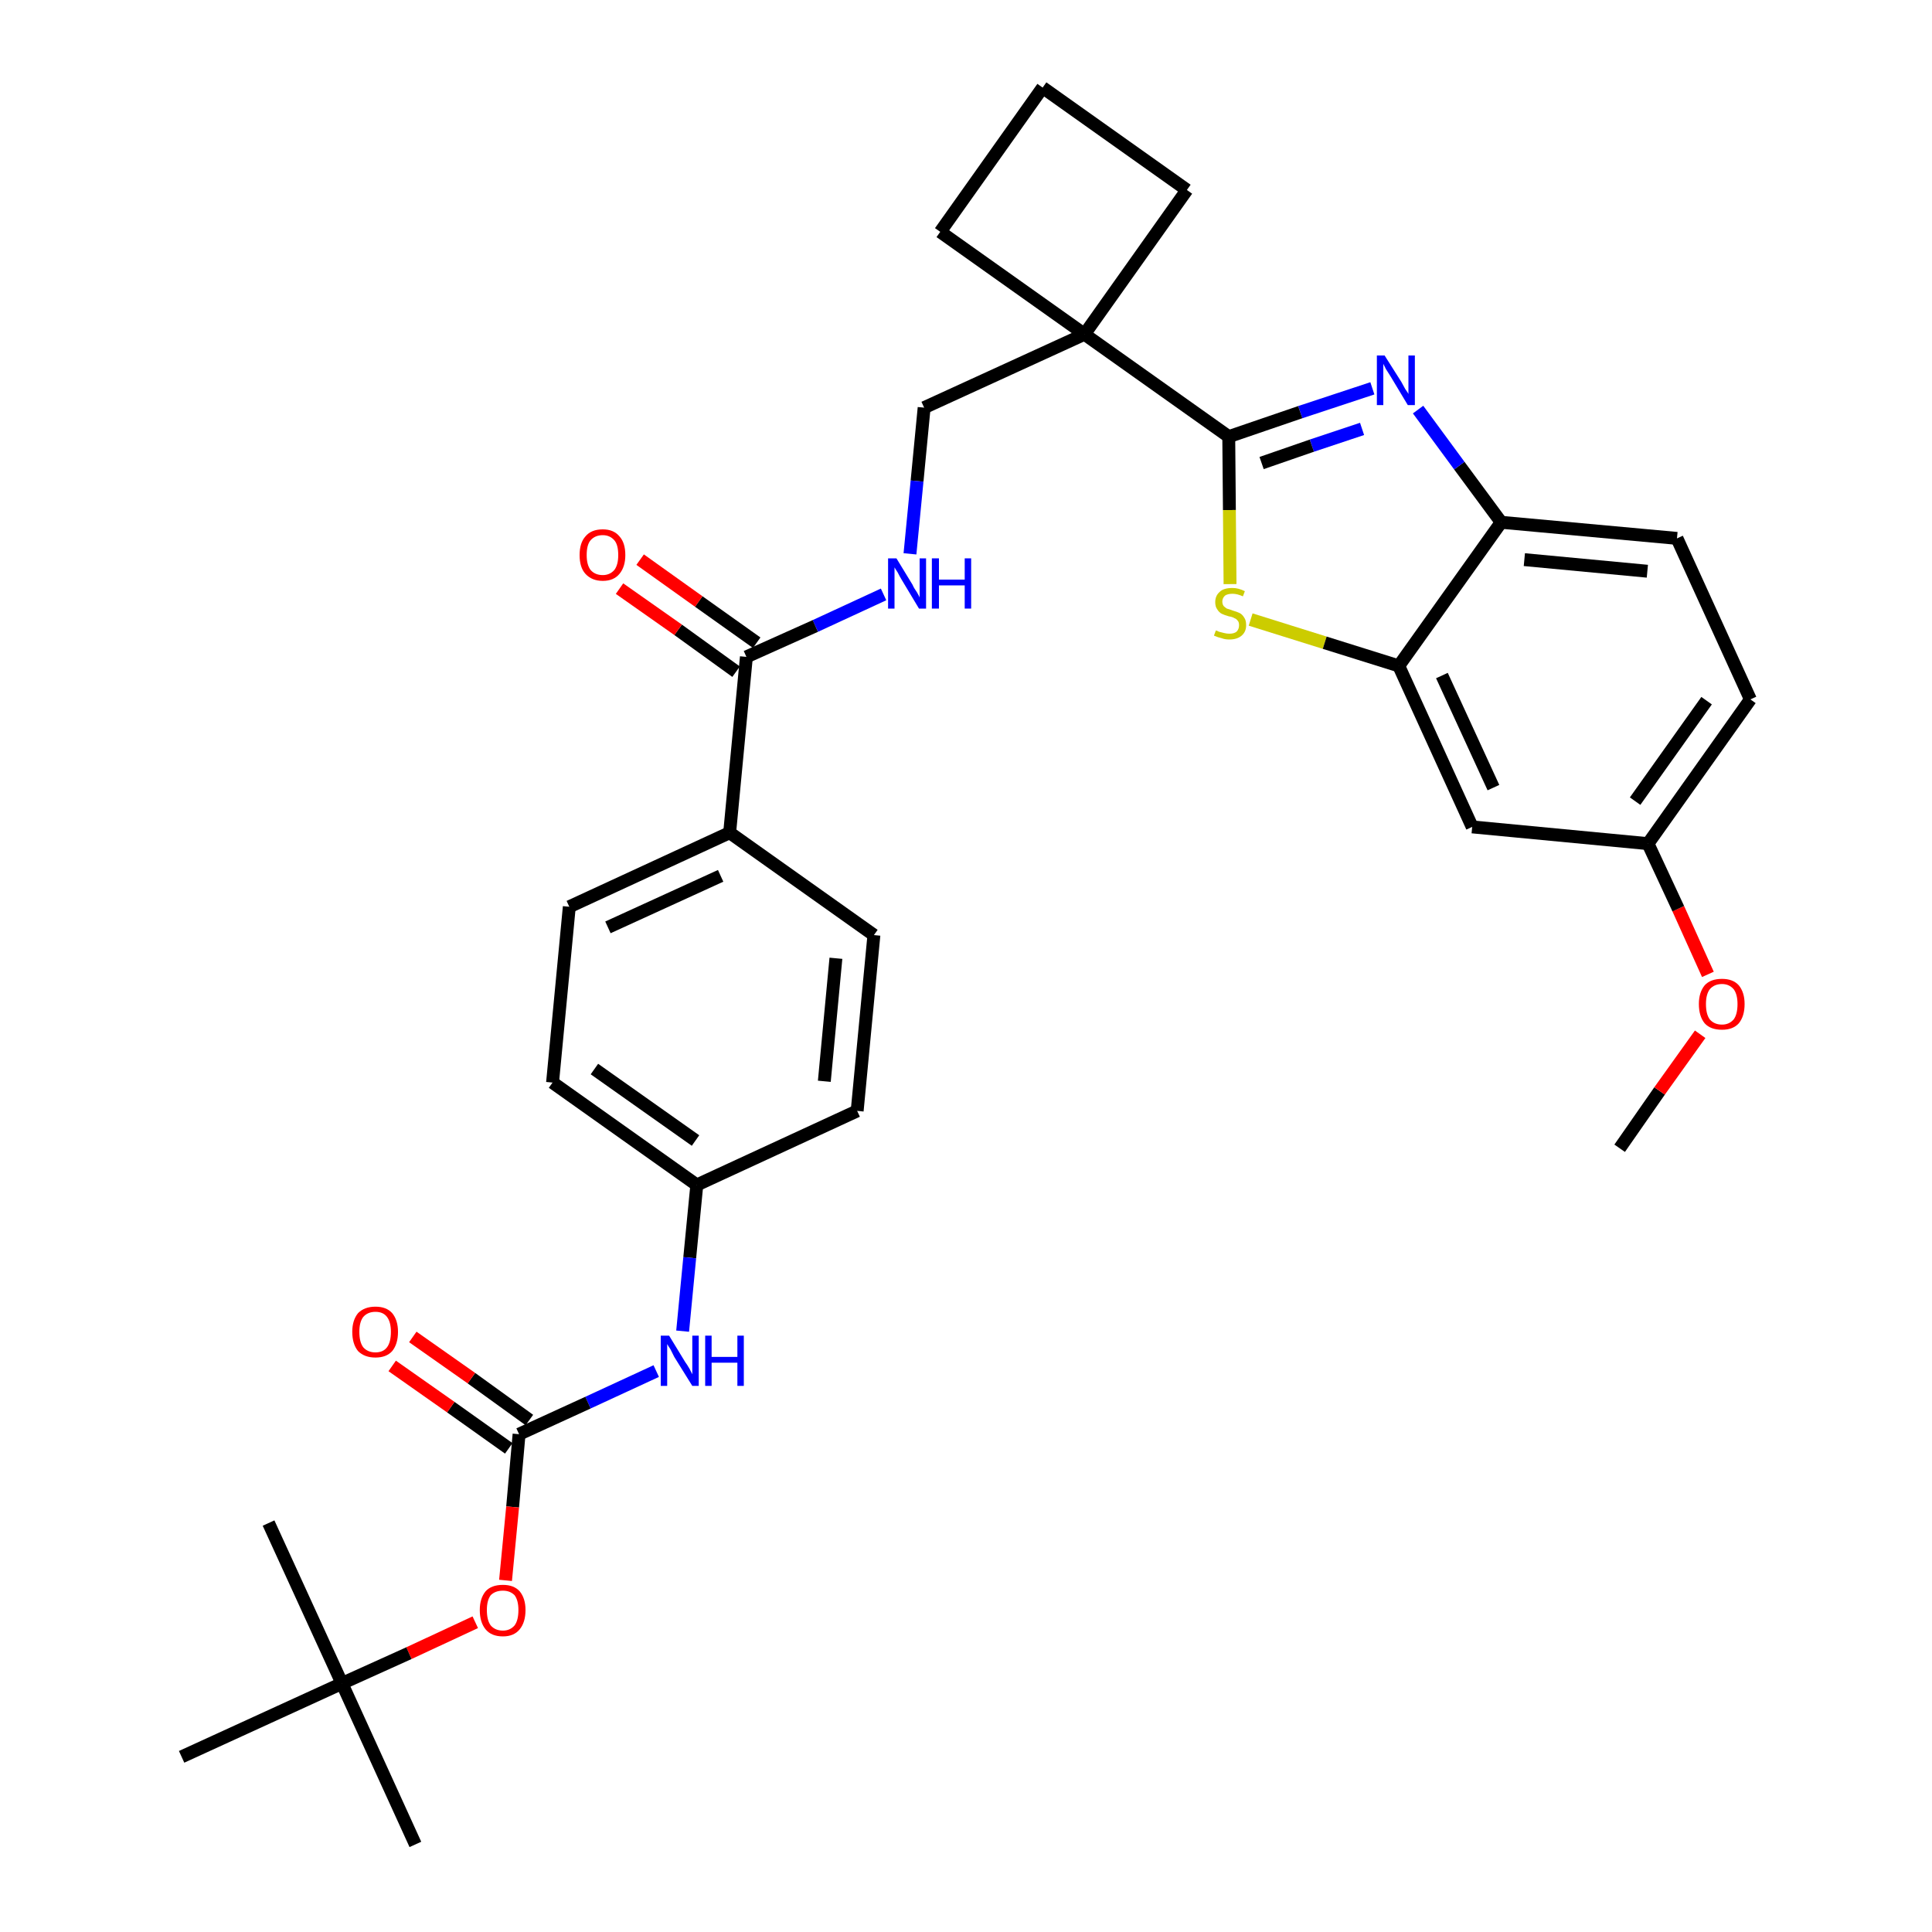 <?xml version='1.0' encoding='iso-8859-1'?>
<svg version='1.1' baseProfile='full'
              xmlns='http://www.w3.org/2000/svg'
                      xmlns:rdkit='http://www.rdkit.org/xml'
                      xmlns:xlink='http://www.w3.org/1999/xlink'
                  xml:space='preserve'
width='300px' height='300px' viewBox='0 0 300 300'>
<!-- END OF HEADER -->
<path class='bond-0 atom-0 atom-1' d='M 251.5,178.3 L 257.7,169.4' style='fill:none;fill-rule:evenodd;stroke:#000000;stroke-width:2.0px;stroke-linecap:butt;stroke-linejoin:miter;stroke-opacity:1' />
<path class='bond-0 atom-0 atom-1' d='M 257.7,169.4 L 264.0,160.6' style='fill:none;fill-rule:evenodd;stroke:#FF0000;stroke-width:2.0px;stroke-linecap:butt;stroke-linejoin:miter;stroke-opacity:1' />
<path class='bond-1 atom-1 atom-2' d='M 265.2,151.3 L 260.6,141.1' style='fill:none;fill-rule:evenodd;stroke:#FF0000;stroke-width:2.0px;stroke-linecap:butt;stroke-linejoin:miter;stroke-opacity:1' />
<path class='bond-1 atom-1 atom-2' d='M 260.6,141.1 L 255.9,131.0' style='fill:none;fill-rule:evenodd;stroke:#000000;stroke-width:2.0px;stroke-linecap:butt;stroke-linejoin:miter;stroke-opacity:1' />
<path class='bond-2 atom-2 atom-3' d='M 255.9,131.0 L 271.8,108.6' style='fill:none;fill-rule:evenodd;stroke:#000000;stroke-width:2.0px;stroke-linecap:butt;stroke-linejoin:miter;stroke-opacity:1' />
<path class='bond-2 atom-2 atom-3' d='M 253.9,124.4 L 265.0,108.8' style='fill:none;fill-rule:evenodd;stroke:#000000;stroke-width:2.0px;stroke-linecap:butt;stroke-linejoin:miter;stroke-opacity:1' />
<path class='bond-32 atom-32 atom-2' d='M 228.6,128.4 L 255.9,131.0' style='fill:none;fill-rule:evenodd;stroke:#000000;stroke-width:2.0px;stroke-linecap:butt;stroke-linejoin:miter;stroke-opacity:1' />
<path class='bond-3 atom-3 atom-4' d='M 271.8,108.6 L 260.4,83.6' style='fill:none;fill-rule:evenodd;stroke:#000000;stroke-width:2.0px;stroke-linecap:butt;stroke-linejoin:miter;stroke-opacity:1' />
<path class='bond-4 atom-4 atom-5' d='M 260.4,83.6 L 233.1,81.1' style='fill:none;fill-rule:evenodd;stroke:#000000;stroke-width:2.0px;stroke-linecap:butt;stroke-linejoin:miter;stroke-opacity:1' />
<path class='bond-4 atom-4 atom-5' d='M 255.8,88.7 L 236.7,86.9' style='fill:none;fill-rule:evenodd;stroke:#000000;stroke-width:2.0px;stroke-linecap:butt;stroke-linejoin:miter;stroke-opacity:1' />
<path class='bond-5 atom-5 atom-6' d='M 233.1,81.1 L 226.6,72.3' style='fill:none;fill-rule:evenodd;stroke:#000000;stroke-width:2.0px;stroke-linecap:butt;stroke-linejoin:miter;stroke-opacity:1' />
<path class='bond-5 atom-5 atom-6' d='M 226.6,72.3 L 220.2,63.6' style='fill:none;fill-rule:evenodd;stroke:#0000FF;stroke-width:2.0px;stroke-linecap:butt;stroke-linejoin:miter;stroke-opacity:1' />
<path class='bond-33 atom-31 atom-5' d='M 217.2,103.4 L 233.1,81.1' style='fill:none;fill-rule:evenodd;stroke:#000000;stroke-width:2.0px;stroke-linecap:butt;stroke-linejoin:miter;stroke-opacity:1' />
<path class='bond-6 atom-6 atom-7' d='M 213.1,60.3 L 201.9,64.0' style='fill:none;fill-rule:evenodd;stroke:#0000FF;stroke-width:2.0px;stroke-linecap:butt;stroke-linejoin:miter;stroke-opacity:1' />
<path class='bond-6 atom-6 atom-7' d='M 201.9,64.0 L 190.8,67.8' style='fill:none;fill-rule:evenodd;stroke:#000000;stroke-width:2.0px;stroke-linecap:butt;stroke-linejoin:miter;stroke-opacity:1' />
<path class='bond-6 atom-6 atom-7' d='M 211.5,66.6 L 203.7,69.2' style='fill:none;fill-rule:evenodd;stroke:#0000FF;stroke-width:2.0px;stroke-linecap:butt;stroke-linejoin:miter;stroke-opacity:1' />
<path class='bond-6 atom-6 atom-7' d='M 203.7,69.2 L 195.9,71.9' style='fill:none;fill-rule:evenodd;stroke:#000000;stroke-width:2.0px;stroke-linecap:butt;stroke-linejoin:miter;stroke-opacity:1' />
<path class='bond-7 atom-7 atom-8' d='M 190.8,67.8 L 168.4,51.9' style='fill:none;fill-rule:evenodd;stroke:#000000;stroke-width:2.0px;stroke-linecap:butt;stroke-linejoin:miter;stroke-opacity:1' />
<path class='bond-29 atom-7 atom-30' d='M 190.8,67.8 L 190.9,79.2' style='fill:none;fill-rule:evenodd;stroke:#000000;stroke-width:2.0px;stroke-linecap:butt;stroke-linejoin:miter;stroke-opacity:1' />
<path class='bond-29 atom-7 atom-30' d='M 190.9,79.2 L 191.0,90.7' style='fill:none;fill-rule:evenodd;stroke:#CCCC00;stroke-width:2.0px;stroke-linecap:butt;stroke-linejoin:miter;stroke-opacity:1' />
<path class='bond-8 atom-8 atom-9' d='M 168.4,51.9 L 143.5,63.3' style='fill:none;fill-rule:evenodd;stroke:#000000;stroke-width:2.0px;stroke-linecap:butt;stroke-linejoin:miter;stroke-opacity:1' />
<path class='bond-26 atom-8 atom-27' d='M 168.4,51.9 L 184.3,29.5' style='fill:none;fill-rule:evenodd;stroke:#000000;stroke-width:2.0px;stroke-linecap:butt;stroke-linejoin:miter;stroke-opacity:1' />
<path class='bond-34 atom-29 atom-8' d='M 146.0,36.0 L 168.4,51.9' style='fill:none;fill-rule:evenodd;stroke:#000000;stroke-width:2.0px;stroke-linecap:butt;stroke-linejoin:miter;stroke-opacity:1' />
<path class='bond-9 atom-9 atom-10' d='M 143.5,63.3 L 142.4,74.7' style='fill:none;fill-rule:evenodd;stroke:#000000;stroke-width:2.0px;stroke-linecap:butt;stroke-linejoin:miter;stroke-opacity:1' />
<path class='bond-9 atom-9 atom-10' d='M 142.4,74.7 L 141.3,86.0' style='fill:none;fill-rule:evenodd;stroke:#0000FF;stroke-width:2.0px;stroke-linecap:butt;stroke-linejoin:miter;stroke-opacity:1' />
<path class='bond-10 atom-10 atom-11' d='M 137.2,92.3 L 126.6,97.2' style='fill:none;fill-rule:evenodd;stroke:#0000FF;stroke-width:2.0px;stroke-linecap:butt;stroke-linejoin:miter;stroke-opacity:1' />
<path class='bond-10 atom-10 atom-11' d='M 126.6,97.2 L 115.9,102.0' style='fill:none;fill-rule:evenodd;stroke:#000000;stroke-width:2.0px;stroke-linecap:butt;stroke-linejoin:miter;stroke-opacity:1' />
<path class='bond-11 atom-11 atom-12' d='M 117.5,99.8 L 108.5,93.4' style='fill:none;fill-rule:evenodd;stroke:#000000;stroke-width:2.0px;stroke-linecap:butt;stroke-linejoin:miter;stroke-opacity:1' />
<path class='bond-11 atom-11 atom-12' d='M 108.5,93.4 L 99.4,86.9' style='fill:none;fill-rule:evenodd;stroke:#FF0000;stroke-width:2.0px;stroke-linecap:butt;stroke-linejoin:miter;stroke-opacity:1' />
<path class='bond-11 atom-11 atom-12' d='M 114.3,104.3 L 105.3,97.8' style='fill:none;fill-rule:evenodd;stroke:#000000;stroke-width:2.0px;stroke-linecap:butt;stroke-linejoin:miter;stroke-opacity:1' />
<path class='bond-11 atom-11 atom-12' d='M 105.3,97.8 L 96.2,91.4' style='fill:none;fill-rule:evenodd;stroke:#FF0000;stroke-width:2.0px;stroke-linecap:butt;stroke-linejoin:miter;stroke-opacity:1' />
<path class='bond-12 atom-11 atom-13' d='M 115.9,102.0 L 113.3,129.3' style='fill:none;fill-rule:evenodd;stroke:#000000;stroke-width:2.0px;stroke-linecap:butt;stroke-linejoin:miter;stroke-opacity:1' />
<path class='bond-13 atom-13 atom-14' d='M 113.3,129.3 L 88.4,140.8' style='fill:none;fill-rule:evenodd;stroke:#000000;stroke-width:2.0px;stroke-linecap:butt;stroke-linejoin:miter;stroke-opacity:1' />
<path class='bond-13 atom-13 atom-14' d='M 111.9,136.0 L 94.4,144.0' style='fill:none;fill-rule:evenodd;stroke:#000000;stroke-width:2.0px;stroke-linecap:butt;stroke-linejoin:miter;stroke-opacity:1' />
<path class='bond-35 atom-26 atom-13' d='M 135.7,145.2 L 113.3,129.3' style='fill:none;fill-rule:evenodd;stroke:#000000;stroke-width:2.0px;stroke-linecap:butt;stroke-linejoin:miter;stroke-opacity:1' />
<path class='bond-14 atom-14 atom-15' d='M 88.4,140.8 L 85.8,168.1' style='fill:none;fill-rule:evenodd;stroke:#000000;stroke-width:2.0px;stroke-linecap:butt;stroke-linejoin:miter;stroke-opacity:1' />
<path class='bond-15 atom-15 atom-16' d='M 85.8,168.1 L 108.2,184.0' style='fill:none;fill-rule:evenodd;stroke:#000000;stroke-width:2.0px;stroke-linecap:butt;stroke-linejoin:miter;stroke-opacity:1' />
<path class='bond-15 atom-15 atom-16' d='M 92.3,166.0 L 108.0,177.1' style='fill:none;fill-rule:evenodd;stroke:#000000;stroke-width:2.0px;stroke-linecap:butt;stroke-linejoin:miter;stroke-opacity:1' />
<path class='bond-16 atom-16 atom-17' d='M 108.2,184.0 L 107.1,195.3' style='fill:none;fill-rule:evenodd;stroke:#000000;stroke-width:2.0px;stroke-linecap:butt;stroke-linejoin:miter;stroke-opacity:1' />
<path class='bond-16 atom-16 atom-17' d='M 107.1,195.3 L 106.0,206.7' style='fill:none;fill-rule:evenodd;stroke:#0000FF;stroke-width:2.0px;stroke-linecap:butt;stroke-linejoin:miter;stroke-opacity:1' />
<path class='bond-24 atom-16 atom-25' d='M 108.2,184.0 L 133.1,172.5' style='fill:none;fill-rule:evenodd;stroke:#000000;stroke-width:2.0px;stroke-linecap:butt;stroke-linejoin:miter;stroke-opacity:1' />
<path class='bond-17 atom-17 atom-18' d='M 101.9,212.9 L 91.3,217.8' style='fill:none;fill-rule:evenodd;stroke:#0000FF;stroke-width:2.0px;stroke-linecap:butt;stroke-linejoin:miter;stroke-opacity:1' />
<path class='bond-17 atom-17 atom-18' d='M 91.3,217.8 L 80.6,222.7' style='fill:none;fill-rule:evenodd;stroke:#000000;stroke-width:2.0px;stroke-linecap:butt;stroke-linejoin:miter;stroke-opacity:1' />
<path class='bond-18 atom-18 atom-19' d='M 82.2,220.5 L 73.2,214.0' style='fill:none;fill-rule:evenodd;stroke:#000000;stroke-width:2.0px;stroke-linecap:butt;stroke-linejoin:miter;stroke-opacity:1' />
<path class='bond-18 atom-18 atom-19' d='M 73.2,214.0 L 64.1,207.6' style='fill:none;fill-rule:evenodd;stroke:#FF0000;stroke-width:2.0px;stroke-linecap:butt;stroke-linejoin:miter;stroke-opacity:1' />
<path class='bond-18 atom-18 atom-19' d='M 79.0,224.9 L 70.0,218.5' style='fill:none;fill-rule:evenodd;stroke:#000000;stroke-width:2.0px;stroke-linecap:butt;stroke-linejoin:miter;stroke-opacity:1' />
<path class='bond-18 atom-18 atom-19' d='M 70.0,218.5 L 60.9,212.1' style='fill:none;fill-rule:evenodd;stroke:#FF0000;stroke-width:2.0px;stroke-linecap:butt;stroke-linejoin:miter;stroke-opacity:1' />
<path class='bond-19 atom-18 atom-20' d='M 80.6,222.7 L 79.6,234.0' style='fill:none;fill-rule:evenodd;stroke:#000000;stroke-width:2.0px;stroke-linecap:butt;stroke-linejoin:miter;stroke-opacity:1' />
<path class='bond-19 atom-18 atom-20' d='M 79.6,234.0 L 78.5,245.4' style='fill:none;fill-rule:evenodd;stroke:#FF0000;stroke-width:2.0px;stroke-linecap:butt;stroke-linejoin:miter;stroke-opacity:1' />
<path class='bond-20 atom-20 atom-21' d='M 73.8,251.9 L 63.5,256.7' style='fill:none;fill-rule:evenodd;stroke:#FF0000;stroke-width:2.0px;stroke-linecap:butt;stroke-linejoin:miter;stroke-opacity:1' />
<path class='bond-20 atom-20 atom-21' d='M 63.5,256.7 L 53.1,261.4' style='fill:none;fill-rule:evenodd;stroke:#000000;stroke-width:2.0px;stroke-linecap:butt;stroke-linejoin:miter;stroke-opacity:1' />
<path class='bond-21 atom-21 atom-22' d='M 53.1,261.4 L 64.5,286.4' style='fill:none;fill-rule:evenodd;stroke:#000000;stroke-width:2.0px;stroke-linecap:butt;stroke-linejoin:miter;stroke-opacity:1' />
<path class='bond-22 atom-21 atom-23' d='M 53.1,261.4 L 41.7,236.5' style='fill:none;fill-rule:evenodd;stroke:#000000;stroke-width:2.0px;stroke-linecap:butt;stroke-linejoin:miter;stroke-opacity:1' />
<path class='bond-23 atom-21 atom-24' d='M 53.1,261.4 L 28.2,272.8' style='fill:none;fill-rule:evenodd;stroke:#000000;stroke-width:2.0px;stroke-linecap:butt;stroke-linejoin:miter;stroke-opacity:1' />
<path class='bond-25 atom-25 atom-26' d='M 133.1,172.5 L 135.7,145.2' style='fill:none;fill-rule:evenodd;stroke:#000000;stroke-width:2.0px;stroke-linecap:butt;stroke-linejoin:miter;stroke-opacity:1' />
<path class='bond-25 atom-25 atom-26' d='M 128.0,167.9 L 129.8,148.8' style='fill:none;fill-rule:evenodd;stroke:#000000;stroke-width:2.0px;stroke-linecap:butt;stroke-linejoin:miter;stroke-opacity:1' />
<path class='bond-27 atom-27 atom-28' d='M 184.3,29.5 L 161.9,13.6' style='fill:none;fill-rule:evenodd;stroke:#000000;stroke-width:2.0px;stroke-linecap:butt;stroke-linejoin:miter;stroke-opacity:1' />
<path class='bond-28 atom-28 atom-29' d='M 161.9,13.6 L 146.0,36.0' style='fill:none;fill-rule:evenodd;stroke:#000000;stroke-width:2.0px;stroke-linecap:butt;stroke-linejoin:miter;stroke-opacity:1' />
<path class='bond-30 atom-30 atom-31' d='M 194.2,96.2 L 205.7,99.8' style='fill:none;fill-rule:evenodd;stroke:#CCCC00;stroke-width:2.0px;stroke-linecap:butt;stroke-linejoin:miter;stroke-opacity:1' />
<path class='bond-30 atom-30 atom-31' d='M 205.7,99.8 L 217.2,103.4' style='fill:none;fill-rule:evenodd;stroke:#000000;stroke-width:2.0px;stroke-linecap:butt;stroke-linejoin:miter;stroke-opacity:1' />
<path class='bond-31 atom-31 atom-32' d='M 217.2,103.4 L 228.6,128.4' style='fill:none;fill-rule:evenodd;stroke:#000000;stroke-width:2.0px;stroke-linecap:butt;stroke-linejoin:miter;stroke-opacity:1' />
<path class='bond-31 atom-31 atom-32' d='M 223.9,104.9 L 231.9,122.3' style='fill:none;fill-rule:evenodd;stroke:#000000;stroke-width:2.0px;stroke-linecap:butt;stroke-linejoin:miter;stroke-opacity:1' />
<path  class='atom-1' d='M 263.8 155.9
Q 263.8 154.1, 264.7 153.0
Q 265.6 152.0, 267.4 152.0
Q 269.1 152.0, 270.0 153.0
Q 270.9 154.1, 270.9 155.9
Q 270.9 157.8, 270.0 158.9
Q 269.1 159.9, 267.4 159.9
Q 265.6 159.9, 264.7 158.9
Q 263.8 157.8, 263.8 155.9
M 267.4 159.1
Q 268.5 159.1, 269.2 158.3
Q 269.8 157.5, 269.8 155.9
Q 269.8 154.4, 269.2 153.6
Q 268.5 152.8, 267.4 152.8
Q 266.2 152.8, 265.5 153.6
Q 264.9 154.4, 264.9 155.9
Q 264.9 157.5, 265.5 158.3
Q 266.2 159.1, 267.4 159.1
' fill='#FF0000'/>
<path  class='atom-6' d='M 215.0 55.2
L 217.6 59.3
Q 217.8 59.7, 218.2 60.4
Q 218.7 61.1, 218.7 61.2
L 218.7 55.2
L 219.7 55.2
L 219.7 62.9
L 218.6 62.9
L 215.9 58.4
Q 215.6 57.9, 215.2 57.3
Q 214.9 56.7, 214.8 56.5
L 214.8 62.9
L 213.8 62.9
L 213.8 55.2
L 215.0 55.2
' fill='#0000FF'/>
<path  class='atom-10' d='M 139.2 86.7
L 141.7 90.8
Q 141.9 91.3, 142.4 92.0
Q 142.8 92.7, 142.8 92.8
L 142.8 86.7
L 143.8 86.7
L 143.8 94.5
L 142.7 94.5
L 140.0 90.0
Q 139.7 89.5, 139.4 88.9
Q 139.0 88.3, 138.9 88.1
L 138.9 94.5
L 137.9 94.5
L 137.9 86.7
L 139.2 86.7
' fill='#0000FF'/>
<path  class='atom-10' d='M 144.7 86.7
L 145.8 86.7
L 145.8 90.0
L 149.8 90.0
L 149.8 86.7
L 150.8 86.7
L 150.8 94.5
L 149.8 94.5
L 149.8 90.9
L 145.8 90.9
L 145.8 94.5
L 144.7 94.5
L 144.7 86.7
' fill='#0000FF'/>
<path  class='atom-12' d='M 90.0 86.2
Q 90.0 84.3, 90.9 83.3
Q 91.8 82.2, 93.6 82.2
Q 95.3 82.2, 96.2 83.3
Q 97.1 84.3, 97.1 86.2
Q 97.1 88.0, 96.2 89.1
Q 95.3 90.2, 93.6 90.2
Q 91.9 90.2, 90.9 89.1
Q 90.0 88.1, 90.0 86.2
M 93.6 89.3
Q 94.7 89.3, 95.4 88.5
Q 96.0 87.7, 96.0 86.2
Q 96.0 84.6, 95.4 83.9
Q 94.7 83.1, 93.6 83.1
Q 92.4 83.1, 91.7 83.9
Q 91.1 84.6, 91.1 86.2
Q 91.1 87.7, 91.7 88.5
Q 92.4 89.3, 93.6 89.3
' fill='#FF0000'/>
<path  class='atom-17' d='M 103.9 207.4
L 106.4 211.5
Q 106.7 211.9, 107.1 212.6
Q 107.5 213.4, 107.5 213.4
L 107.5 207.4
L 108.5 207.4
L 108.5 215.2
L 107.5 215.2
L 104.7 210.7
Q 104.4 210.1, 104.1 209.5
Q 103.7 208.9, 103.6 208.7
L 103.6 215.2
L 102.6 215.2
L 102.6 207.4
L 103.9 207.4
' fill='#0000FF'/>
<path  class='atom-17' d='M 109.5 207.4
L 110.5 207.4
L 110.5 210.7
L 114.5 210.7
L 114.5 207.4
L 115.5 207.4
L 115.5 215.2
L 114.5 215.2
L 114.5 211.6
L 110.5 211.6
L 110.5 215.2
L 109.5 215.2
L 109.5 207.4
' fill='#0000FF'/>
<path  class='atom-19' d='M 54.7 206.8
Q 54.7 205.0, 55.6 203.9
Q 56.6 202.9, 58.3 202.9
Q 60.0 202.9, 60.9 203.9
Q 61.8 205.0, 61.8 206.8
Q 61.8 208.7, 60.9 209.8
Q 60.0 210.8, 58.3 210.8
Q 56.6 210.8, 55.6 209.8
Q 54.7 208.7, 54.7 206.8
M 58.3 210.0
Q 59.5 210.0, 60.1 209.2
Q 60.7 208.4, 60.7 206.8
Q 60.7 205.3, 60.1 204.5
Q 59.5 203.7, 58.3 203.7
Q 57.1 203.7, 56.4 204.5
Q 55.8 205.3, 55.8 206.8
Q 55.8 208.4, 56.4 209.2
Q 57.1 210.0, 58.3 210.0
' fill='#FF0000'/>
<path  class='atom-20' d='M 74.5 250.0
Q 74.5 248.2, 75.4 247.1
Q 76.3 246.1, 78.1 246.1
Q 79.8 246.1, 80.7 247.1
Q 81.6 248.2, 81.6 250.0
Q 81.6 251.9, 80.7 253.0
Q 79.8 254.1, 78.1 254.1
Q 76.3 254.1, 75.4 253.0
Q 74.5 251.9, 74.5 250.0
M 78.1 253.2
Q 79.2 253.2, 79.9 252.4
Q 80.5 251.6, 80.5 250.0
Q 80.5 248.5, 79.9 247.7
Q 79.2 247.0, 78.1 247.0
Q 76.9 247.0, 76.2 247.7
Q 75.6 248.5, 75.6 250.0
Q 75.6 251.6, 76.2 252.4
Q 76.9 253.2, 78.1 253.2
' fill='#FF0000'/>
<path  class='atom-30' d='M 188.8 97.9
Q 188.9 97.9, 189.3 98.1
Q 189.7 98.2, 190.1 98.3
Q 190.5 98.4, 190.9 98.4
Q 191.6 98.4, 192.0 98.1
Q 192.4 97.7, 192.4 97.1
Q 192.4 96.6, 192.2 96.4
Q 192.0 96.1, 191.7 96.0
Q 191.4 95.8, 190.8 95.7
Q 190.1 95.5, 189.7 95.3
Q 189.3 95.1, 189.0 94.6
Q 188.7 94.2, 188.7 93.5
Q 188.7 92.5, 189.4 91.9
Q 190.0 91.3, 191.4 91.3
Q 192.3 91.3, 193.3 91.8
L 193.0 92.6
Q 192.1 92.2, 191.4 92.2
Q 190.6 92.2, 190.2 92.5
Q 189.8 92.9, 189.8 93.4
Q 189.8 93.8, 190.0 94.1
Q 190.2 94.3, 190.5 94.5
Q 190.9 94.6, 191.4 94.8
Q 192.1 95.0, 192.5 95.2
Q 192.9 95.4, 193.2 95.9
Q 193.5 96.3, 193.5 97.1
Q 193.5 98.1, 192.8 98.7
Q 192.1 99.3, 190.9 99.3
Q 190.2 99.3, 189.7 99.1
Q 189.2 99.0, 188.5 98.7
L 188.8 97.9
' fill='#CCCC00'/>
</svg>
